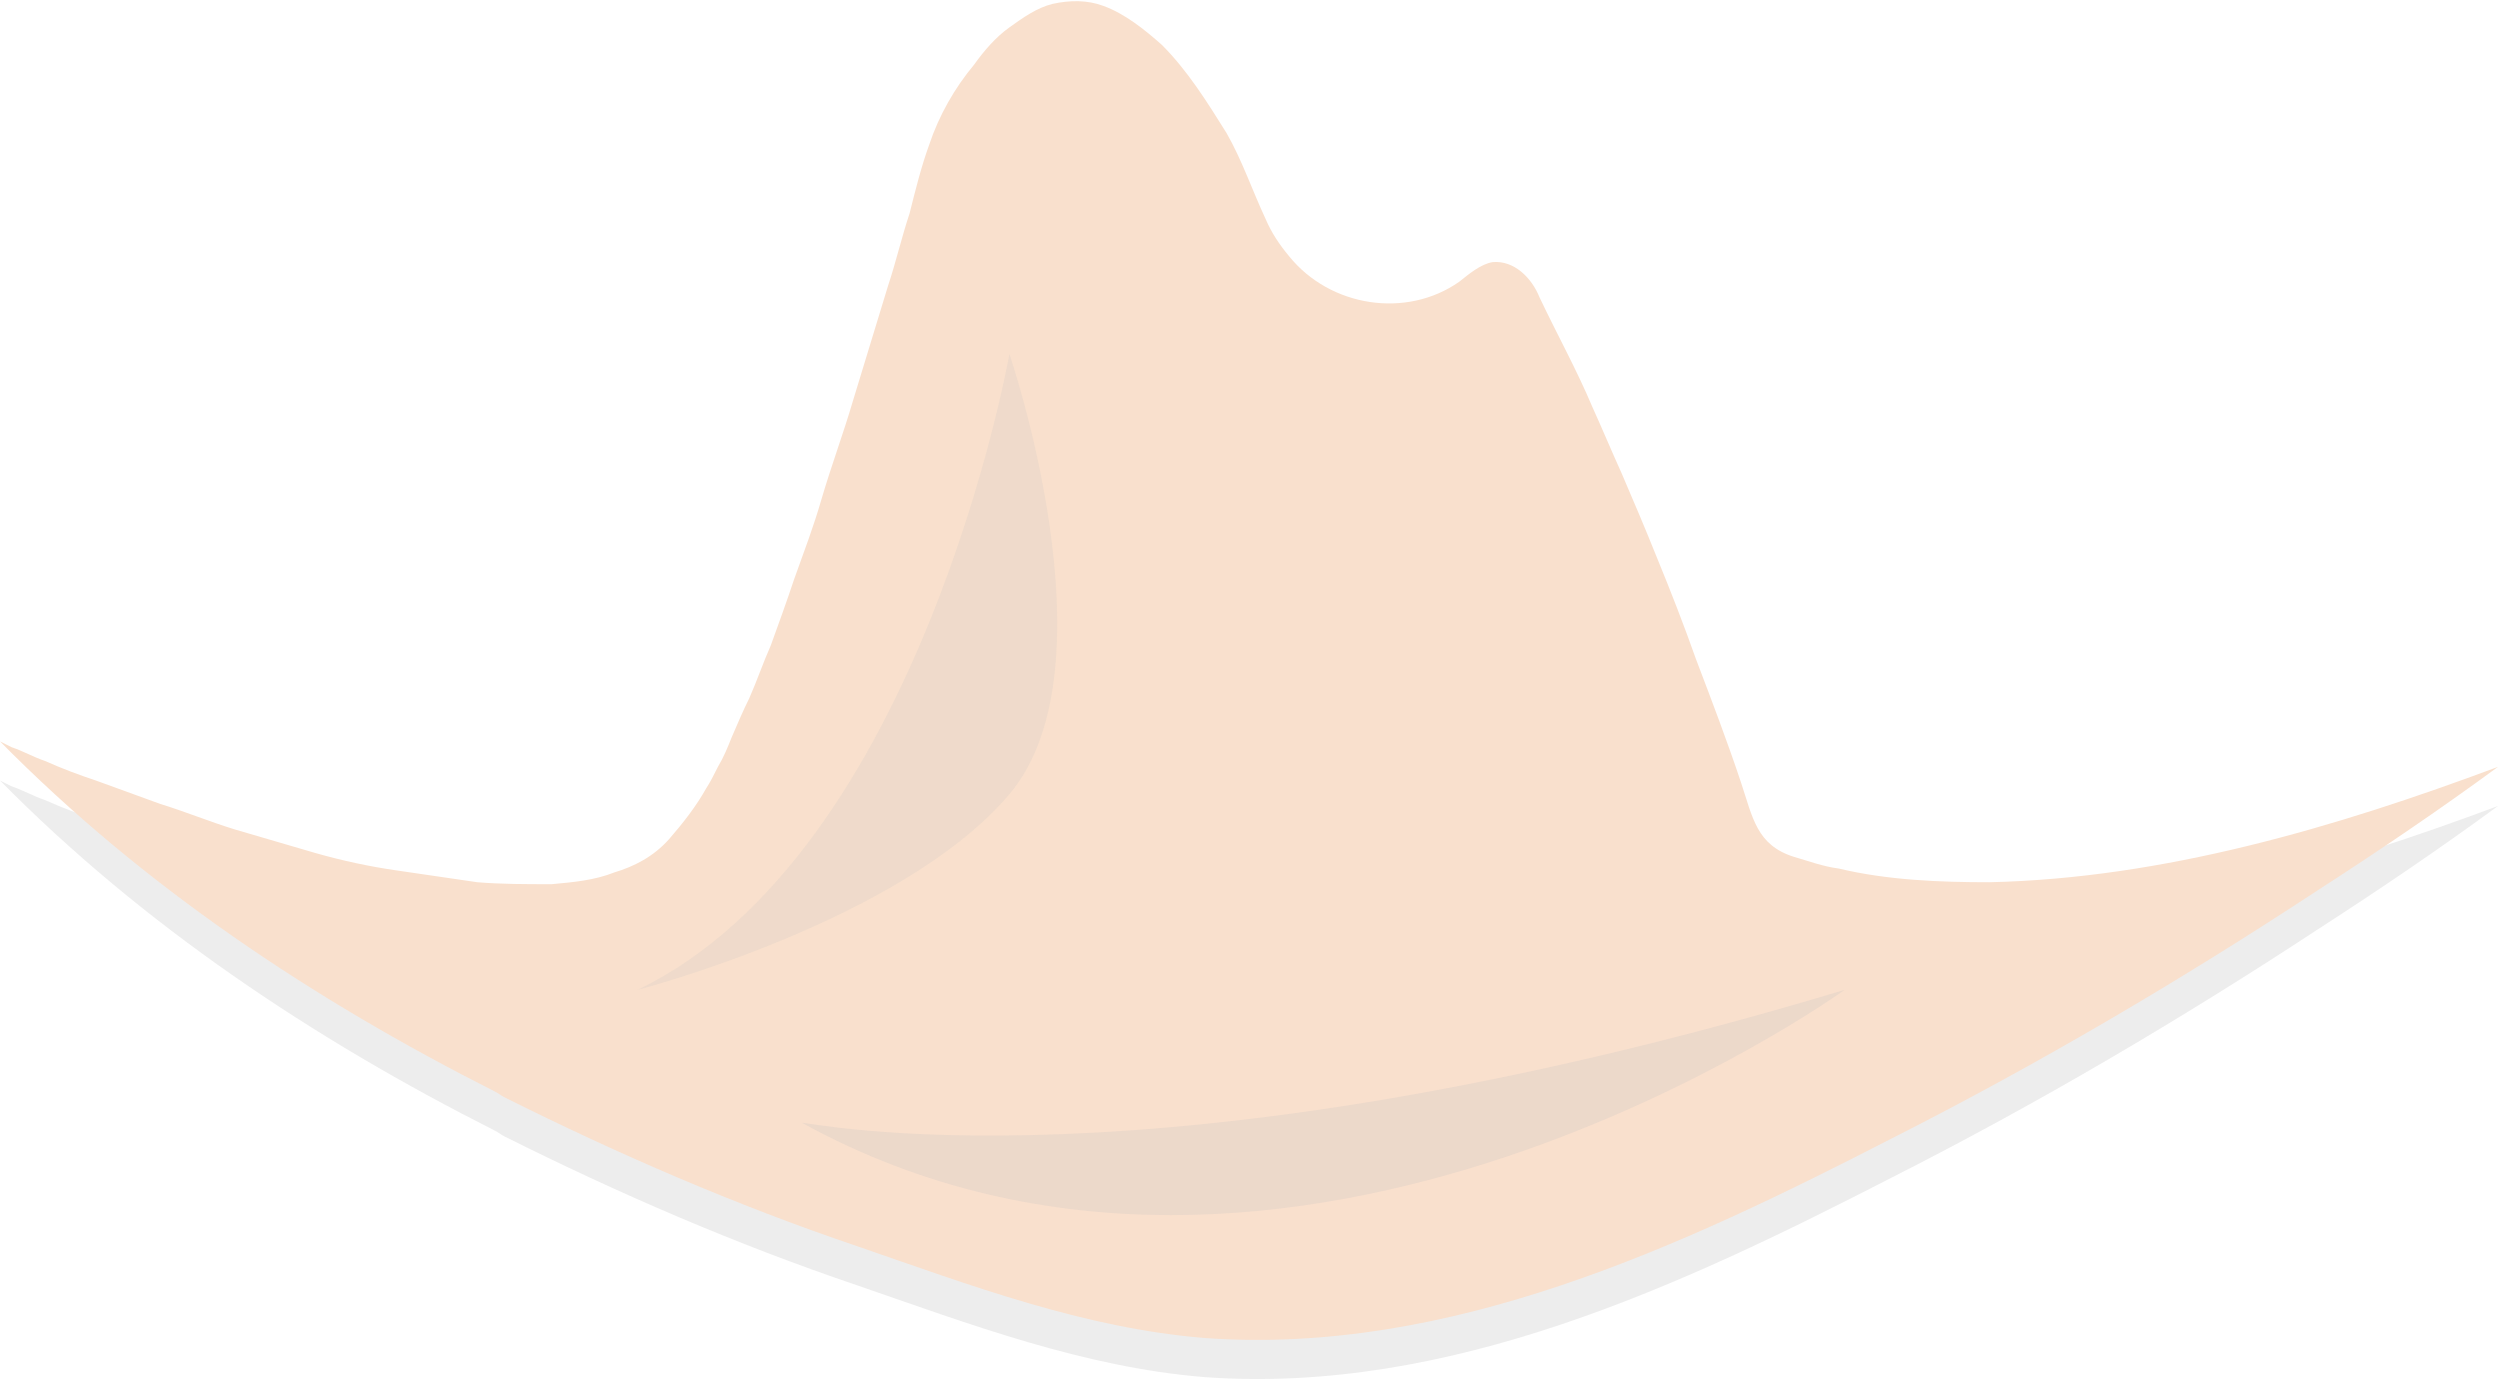 <?xml version="1.0" encoding="utf-8"?>
<!-- Generator: Adobe Illustrator 18.0.0, SVG Export Plug-In . SVG Version: 6.00 Build 0)  -->
<!DOCTYPE svg PUBLIC "-//W3C//DTD SVG 1.1//EN" "http://www.w3.org/Graphics/SVG/1.1/DTD/svg11.dtd">
<svg version="1.1" id="Layer_1" xmlns="http://www.w3.org/2000/svg" xmlns:xlink="http://www.w3.org/1999/xlink" x="0px" y="0px"
	 viewBox="0 0 127.8 70.5" enable-background="new 0 0 127.8 70.5" xml:space="preserve">
<g>
	<path opacity="0.1" fill="#494949" d="M0,39.9c0.2,0.1,0.4,0.2,0.6,0.3c0.6,0.2,1.1,0.5,1.7,0.7c0.9,0.4,1.7,0.7,2.6,1
		c1.1,0.4,2.2,0.8,3.3,1.2c1.3,0.4,2.5,0.9,3.8,1.3c1.4,0.4,2.7,0.8,4.1,1.2c1.4,0.4,2.8,0.7,4.2,0.9c1.4,0.2,2.7,0.4,4.1,0.6
		c1.2,0.1,2.5,0.1,3.8,0.1c1.1-0.1,2.2-0.2,3.2-0.6c1-0.3,2-0.8,2.8-1.7c0.7-0.8,1.4-1.7,1.9-2.6c0.2-0.3,0.4-0.7,0.6-1.1
		c0.3-0.5,0.5-1,0.7-1.5c0.3-0.7,0.6-1.4,0.9-2c0.4-0.9,0.7-1.8,1.1-2.7c0.4-1.1,0.8-2.2,1.2-3.4c0.5-1.4,1-2.7,1.4-4.1
		c0.5-1.7,1.1-3.3,1.6-5c0.6-2,1.2-3.9,1.8-5.9c0.4-1.2,0.7-2.5,1.1-3.7c0.3-1.2,0.6-2.4,1-3.5c0.5-1.5,1.3-2.9,2.3-4.1
		c0.5-0.7,1.1-1.4,1.8-1.9c0.7-0.5,1.4-1,2.2-1.2c0.9-0.2,1.8-0.2,2.6,0.1c1.1,0.4,2.1,1.2,3,2c1.3,1.3,2.3,2.9,3.3,4.5
		c0.8,1.4,1.3,2.9,2,4.4c0.3,0.7,0.7,1.3,1.2,1.9c2.1,2.6,6,3.2,8.7,1.3c0.5-0.4,1.1-0.9,1.7-1c1.1-0.1,2,0.8,2.4,1.8
		c0.9,1.9,1.9,3.7,2.7,5.6c0.5,1.1,1,2.3,1.5,3.4c0.6,1.4,1.2,2.8,1.8,4.3c0.7,1.7,1.4,3.5,2,5.2c0.8,2.1,1.6,4.2,2.3,6.3
		c0.6,1.8,0.8,3.2,2.7,3.8c0.7,0.2,1.5,0.5,2.3,0.6c2.5,0.6,5.2,0.7,7.7,0.7c8.9-0.2,17.7-2.8,26-5.9c-3,2.2-6.1,4.3-9.2,6.3
		c-7,4.6-14.3,8.9-21.8,12.7C86,65.7,74.1,71.3,61.6,70.4c-6.2-0.5-12-2.7-17.8-4.7c-6.2-2.1-12.2-4.7-18-7.6
		c-0.2-0.1-0.3-0.2-0.5-0.3C16,53.1,7.3,47.3,0,39.9z"/>
	<path fill="#F9E0CD" d="M0,37.9c0.2,0.1,0.4,0.2,0.6,0.3c0.6,0.2,1.1,0.5,1.7,0.7c0.9,0.4,1.7,0.7,2.6,1c1.1,0.4,2.2,0.8,3.3,1.2
		c1.3,0.4,2.5,0.9,3.8,1.3c1.4,0.4,2.7,0.8,4.1,1.2c1.4,0.4,2.8,0.7,4.2,0.9c1.4,0.2,2.7,0.4,4.1,0.6c1.2,0.1,2.5,0.1,3.8,0.1
		c1.1-0.1,2.2-0.2,3.2-0.6c1-0.3,2-0.8,2.8-1.7c0.7-0.8,1.4-1.7,1.9-2.6c0.2-0.3,0.4-0.7,0.6-1.1c0.3-0.5,0.5-1,0.7-1.5
		c0.3-0.7,0.6-1.4,0.9-2c0.4-0.9,0.7-1.8,1.1-2.7c0.4-1.1,0.8-2.2,1.2-3.4c0.5-1.4,1-2.7,1.4-4.1c0.5-1.7,1.1-3.3,1.6-5
		c0.6-2,1.2-3.9,1.8-5.9c0.4-1.2,0.7-2.5,1.1-3.7c0.3-1.2,0.6-2.4,1-3.5c0.5-1.5,1.3-2.9,2.3-4.1c0.5-0.7,1.1-1.4,1.8-1.9
		c0.7-0.5,1.4-1,2.2-1.2c0.9-0.2,1.8-0.2,2.6,0.1c1.1,0.4,2.1,1.2,3,2c1.3,1.3,2.3,2.9,3.3,4.5c0.8,1.4,1.3,2.9,2,4.4
		c0.3,0.7,0.7,1.3,1.2,1.9c2.1,2.6,6,3.2,8.7,1.3c0.5-0.4,1.1-0.9,1.7-1c1.1-0.1,2,0.8,2.4,1.8c0.9,1.9,1.9,3.7,2.7,5.6
		c0.5,1.1,1,2.3,1.5,3.4c0.6,1.4,1.2,2.8,1.8,4.3c0.7,1.7,1.4,3.5,2,5.2c0.8,2.1,1.6,4.2,2.3,6.3c0.6,1.8,0.8,3.2,2.7,3.8
		c0.7,0.2,1.5,0.5,2.3,0.6c2.5,0.6,5.2,0.7,7.7,0.7c8.9-0.2,17.7-2.8,26-5.9c-3,2.2-6.1,4.3-9.2,6.3c-7,4.6-14.3,8.9-21.8,12.7
		C86,63.7,74.1,69.3,61.6,68.4c-6.2-0.5-12-2.7-17.8-4.7c-6.2-2.1-12.2-4.7-18-7.6c-0.2-0.1-0.3-0.2-0.5-0.3
		C16,51.1,7.3,45.3,0,37.9z"/>
	<path opacity="0.27" fill="#D3CCC7" d="M51.6,18.1c0,0-4.5,25.5-19,32.5c0,0,13.5-3.5,19-10S51.6,18.1,51.6,18.1z"/>
	<path opacity="0.34" fill="#D3CCC7" d="M94.3,50.6c0,0-28.4,20.5-53.3,6.8C41.1,57.3,58.8,61.3,94.3,50.6z"/>
</g>
</svg>
